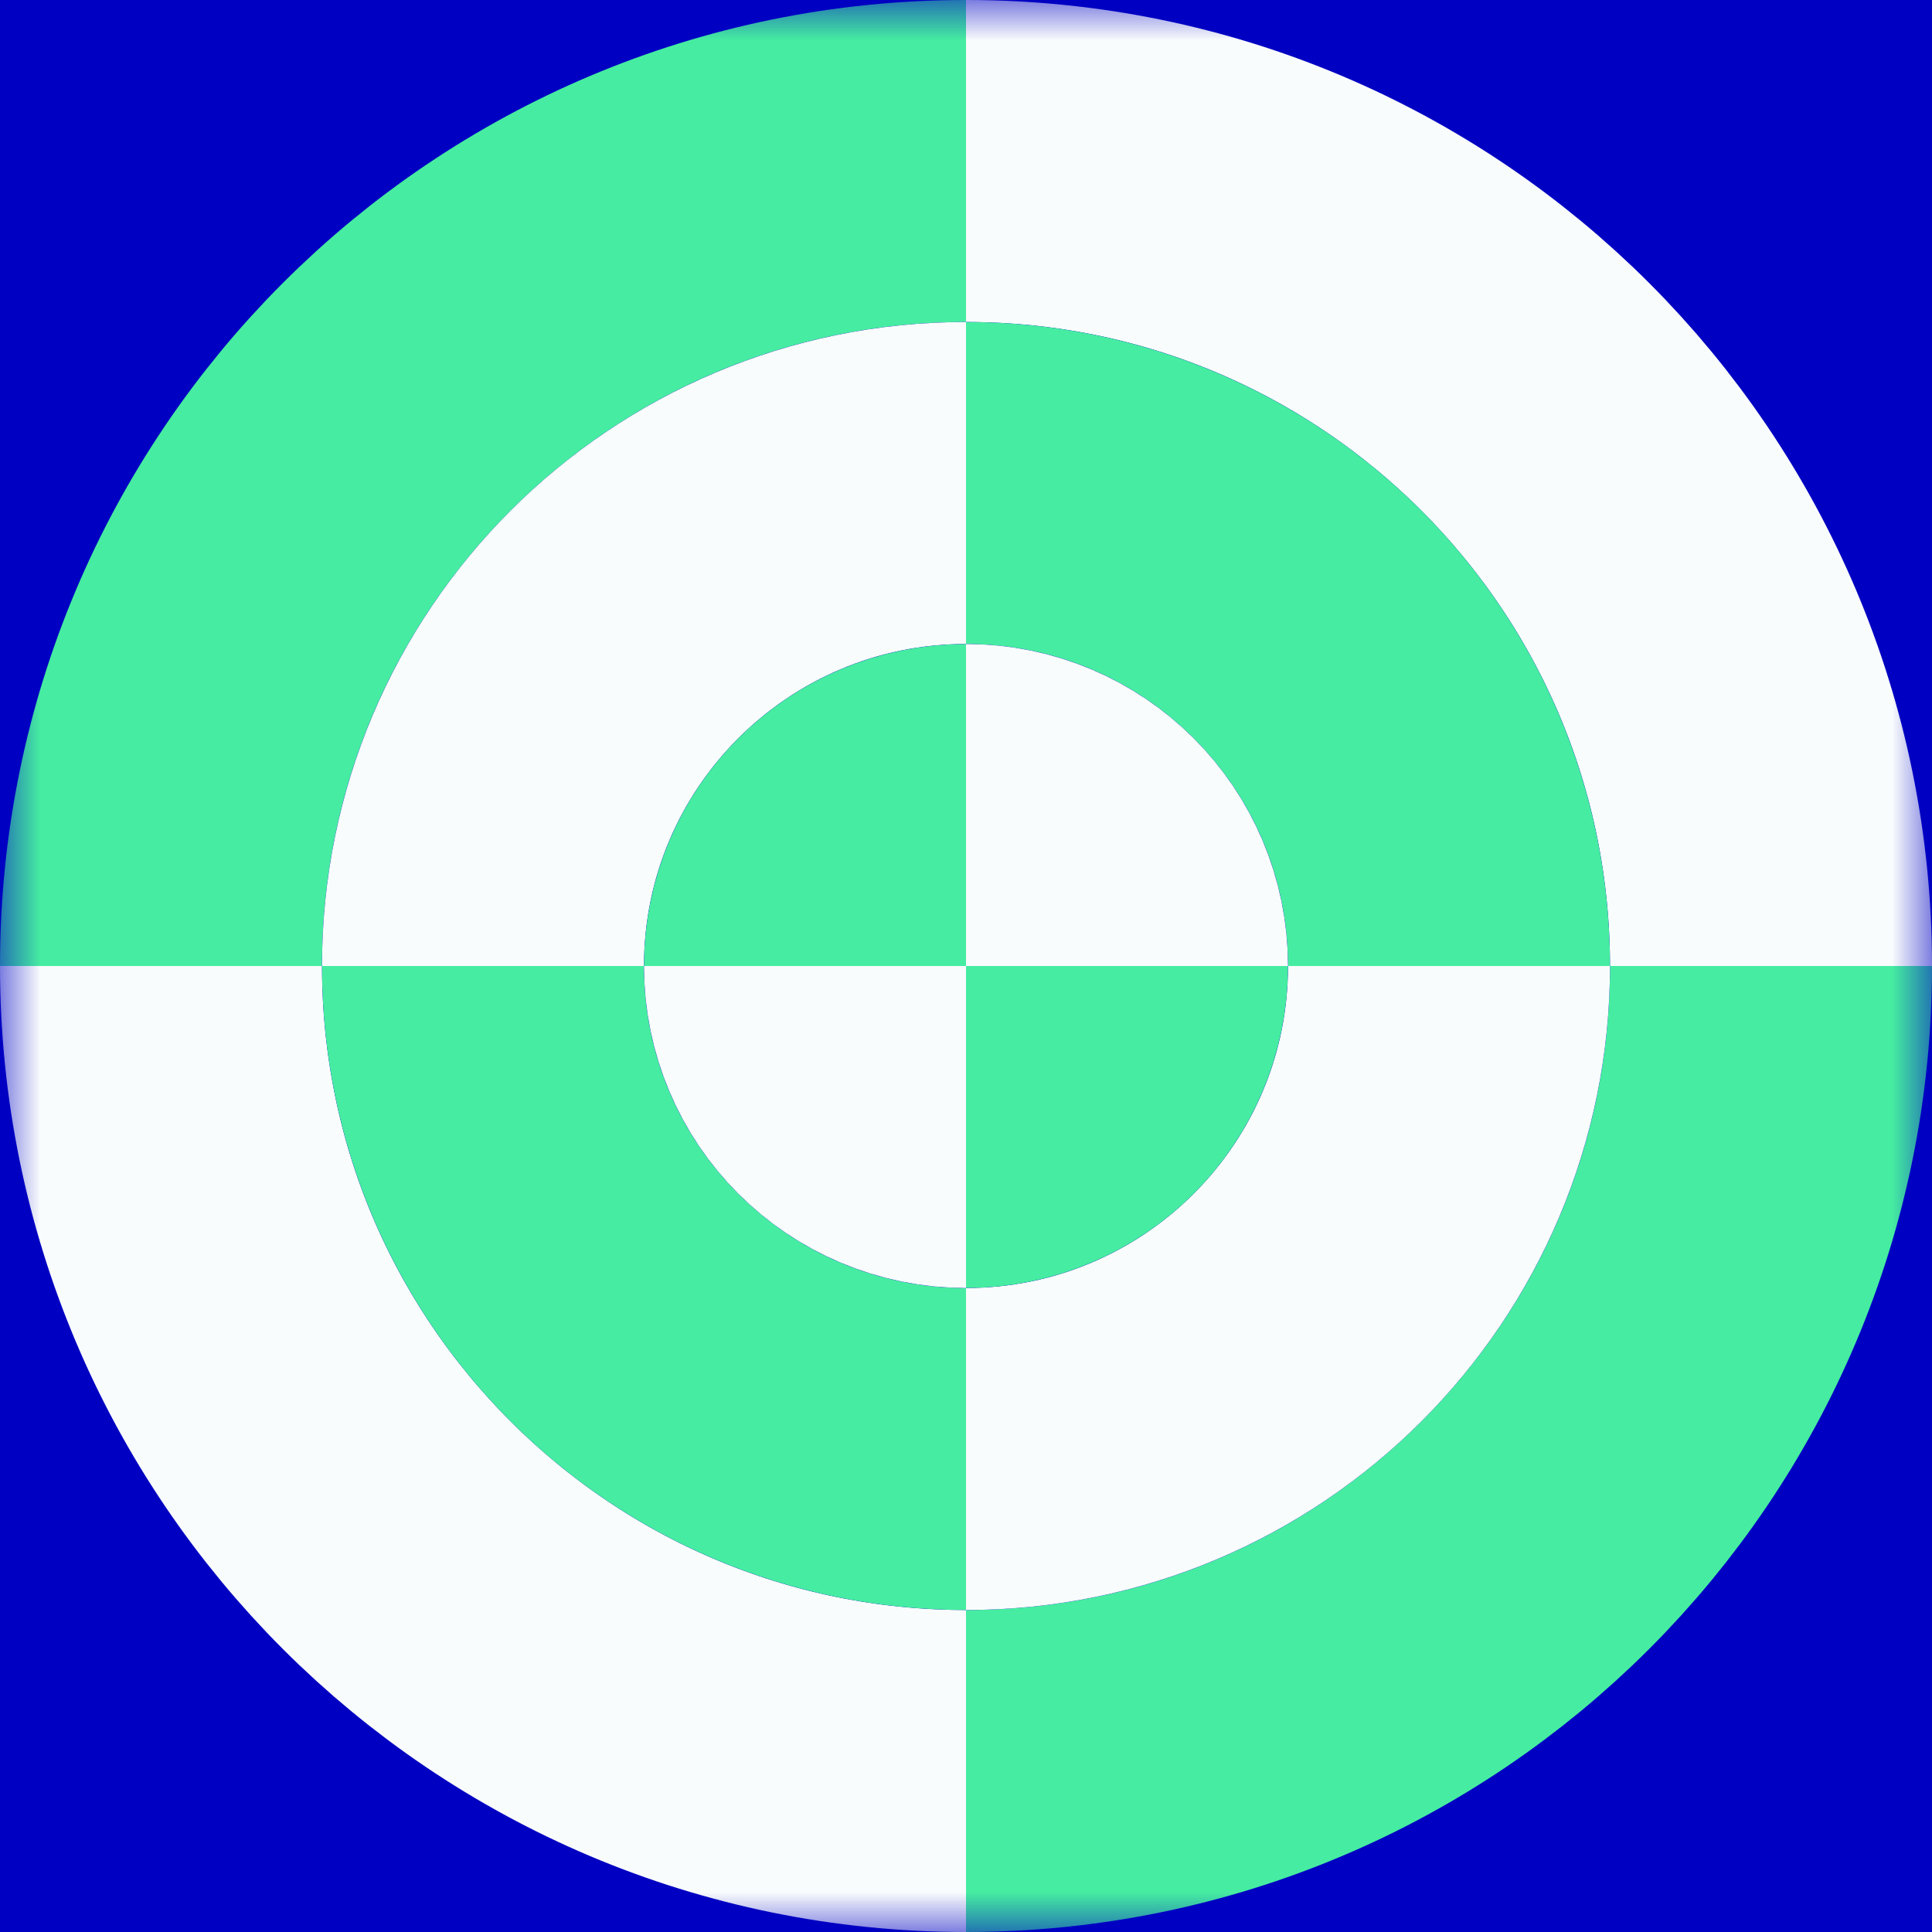 <?xml version="1.0" encoding="UTF-8"?>
<svg width="24px" height="24px" viewBox="0 0 24 24" version="1.1" xmlns="http://www.w3.org/2000/svg" xmlns:xlink="http://www.w3.org/1999/xlink">
    <rect x="0" y="0" width="24" height="24" fill="#808080" stroke="none"/>
    <title>Sensor Symbols / U</title>
    <defs>
        <rect id="path-1" x="0" y="0" width="24" height="24"></rect>
    </defs>
    <g id="Sensor-Symbols-/-U" stroke="none" stroke-width="1" fill="none" fill-rule="evenodd">
        <mask id="mask-2" fill="white">
            <use xlink:href="#path-1"></use>
        </mask>
        <use id="Rectangle" fill="#0000C2" xlink:href="#path-1"></use>
        <circle id="Combined-Shape" fill="#0000C2" mask="url(#mask-2)" cx="18" cy="6" r="3"></circle>
        <g id="Group" mask="url(#mask-2)" stroke-width="4">
            <g transform="translate(2, 2)" id="Shape">
                <path d="M0,10 C0,15.523 4.477,20 10,20 M20,10 C20,4.477 15.523,7.89590615e-13 10,7.89590615e-13" stroke="#46ECA1" transform="translate(10, 10) rotate(-90) translate(-10, -10) "></path>
                <path d="M4.28101998e-13,10 C4.28101998e-13,15.523 4.477,20 10,20 M20,10 C20,4.477 15.523,0 10,0" stroke="#F9FCFD" transform="translate(10, 10) rotate(-360) translate(-10, -10) "></path>
            </g>
        </g>
        <g id="Group" mask="url(#mask-2)" stroke-width="4">
            <g transform="translate(12, 12) rotate(-270) translate(-12, -12) translate(6, 6)" id="Shape">
                <path d="M4.28101998e-13,6 C4.28101998e-13,9.314 2.686,12 6,12 M12,6 C12,2.686 9.314,1.49898919e-12 6,1.49898919e-12" stroke="#46ECA1" transform="translate(6, 6) rotate(-90) translate(-6, -6) "></path>
                <path d="M-4.36713397e-27,6 C-4.36713397e-27,9.314 2.686,12 6,12 M12,6 C12,2.686 9.314,-1.06917871e-12 6,-1.06917871e-12" stroke="#F9FCFD" transform="translate(6, 6) rotate(-360) translate(-6, -6) "></path>
            </g>
        </g>
        <g id="Group" mask="url(#mask-2)" stroke-width="4">
            <g transform="translate(12, 12) rotate(-360) translate(-12, -12) translate(10, 10)" id="Shape">
                <path d="M6.54909315e-13,2 C6.54909315e-13,3.105 0.895,4 2,4 M4,2 C4,0.895 3.105,1.21724852e-12 2,1.21724852e-12" stroke="#46ECA1" transform="translate(2, 2) rotate(-90) translate(-2, -2) "></path>
                <path d="M1.28396168e-12,2 C1.28396168e-12,3.105 0.895,4 2,4 M4,2 C4,0.895 3.105,-2.27373675e-13 2,-2.27373675e-13" stroke="#F9FCFD" transform="translate(2, 2) rotate(-360) translate(-2, -2) "></path>
            </g>
        </g>
    </g>
</svg>